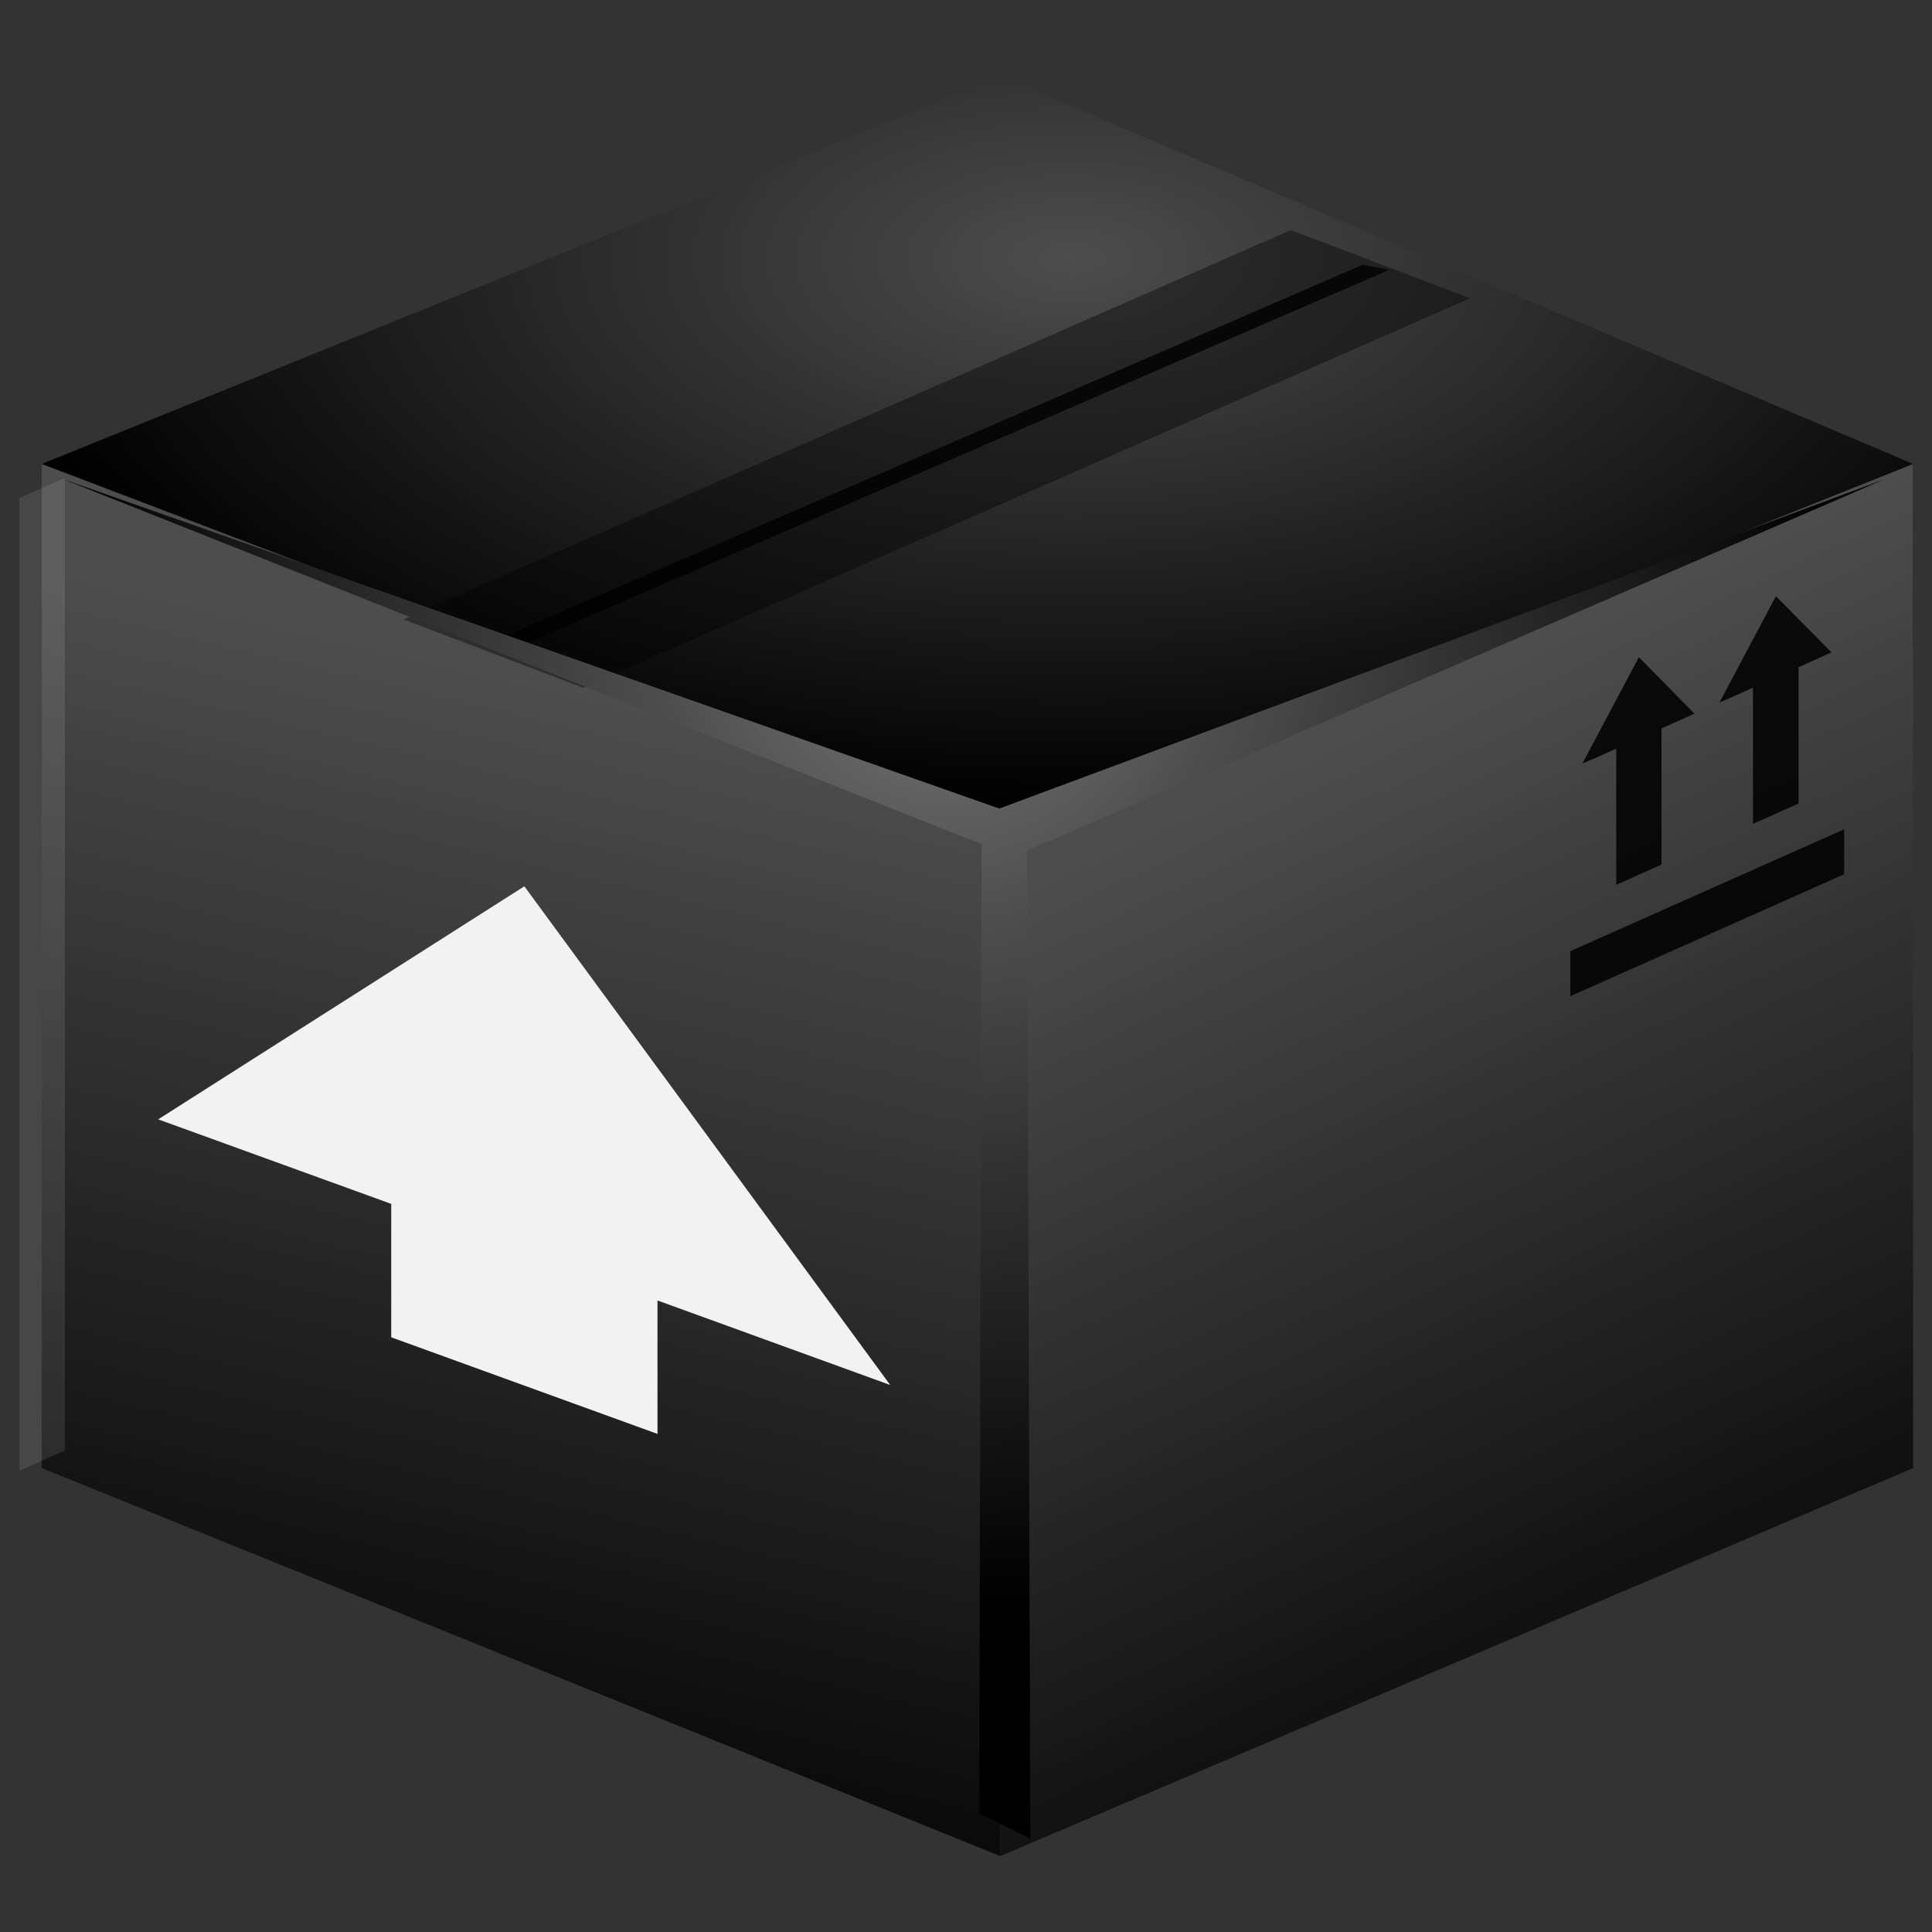 <svg xmlns="http://www.w3.org/2000/svg" xmlns:xlink="http://www.w3.org/1999/xlink" width="64" height="64"><rect width="100%" height="100%" fill="#333333" stroke="none"/><defs><linearGradient id="a"><stop offset="0" stop-color="#4d4d4d"/><stop offset="1"/></linearGradient><linearGradient xlink:href="#a" id="e" x1="16.5" y1="20.25" x2="10.5" y2="45.75" gradientUnits="userSpaceOnUse" gradientTransform="translate(60 -1.33)"/><linearGradient xlink:href="#b" id="f" gradientUnits="userSpaceOnUse" gradientTransform="matrix(-1 0 0 1 108 -.33)" x1="5.39" y1="42.59" x2="16" y2="20"/><linearGradient id="b"><stop offset="0"/><stop offset="1" stop-color="#4d4d4d"/></linearGradient><linearGradient id="c"><stop offset="0" stop-color="gray"/><stop offset=".34" stop-color="#4d4d4d"/><stop offset="1"/></linearGradient><radialGradient xlink:href="#a" id="d" cx="27.55" cy="6" fx="27.55" fy="6" r="20" gradientTransform="matrix(1.2 0 0 .6 53 5.57)" gradientUnits="userSpaceOnUse"/><radialGradient xlink:href="#c" id="g" gradientUnits="userSpaceOnUse" gradientTransform="matrix(1 0 0 1.158 60 .1)" cx="23.28" cy="13.92" fx="23.28" fy="13.92" r="19.44"/></defs><path d="M84.5 25.67l-21-8v-4l21-8.5 20 8.5v4z" fill="url(#d)" transform="translate(-94.63 -5.3) scale(1.512)"/><path d="M63.5 13.67v22l21 8.5v-22.5z" fill="url(#e)" transform="translate(-94.63 -5.3) scale(1.512)"/><path d="M104.5 13.67v22l-20 8.5v-22.5z" fill="url(#f)" transform="translate(-94.63 -5.3) scale(1.512)"/><path style="line-height:normal;-inkscape-font-specification:Sans;text-indent:0;text-align:start;text-decoration-line:none;text-transform:none;marker:none" d="M45.14 8.77L16.57 21.14l.87.17L46.02 8.94z" color="#000" font-weight="400" font-family="Sans" overflow="visible" opacity=".8"/><path d="M42.76 7.62l-29.39 12.9 5.94 2.26L48.7 9.88z" style="line-height:normal;-inkscape-font-specification:Sans;text-indent:0;text-align:start;text-decoration-line:none;text-transform:none;marker:none" color="#000" font-weight="400" font-family="Sans" overflow="visible" opacity=".4"/><path d="M84.09 22l-20.13-8 20.52 7.22 19.38-7.21-18.77 8.13.07 21.65-1.12-.55z" fill="url(#g)" transform="translate(-94.63 -5.3) scale(1.512)"/><path d="M58.83 19.75l-1.87 3.52.35-.15.76-.34v4.51l1.51-.67V22.1l.76-.34.33-.15zm-4.54 2.02l-1.87 3.52.36-.15.76-.34v4.51l1.5-.67v-4.51l.76-.34.33-.15zm6.8 5.7l-9.07 4.04V33l9.07-4.04z" opacity=".86"/><path d="M.64 16.5l1.51-.67v32.22l-1.51.67z" opacity=".1" fill="#fff"/><path d="M21.78 47.5l-8.82-3.2v-4.42l-7.72-2.8 12.13-7.72 12.12 16.52-7.71-2.8z" fill="#f2f2f2"/></svg>